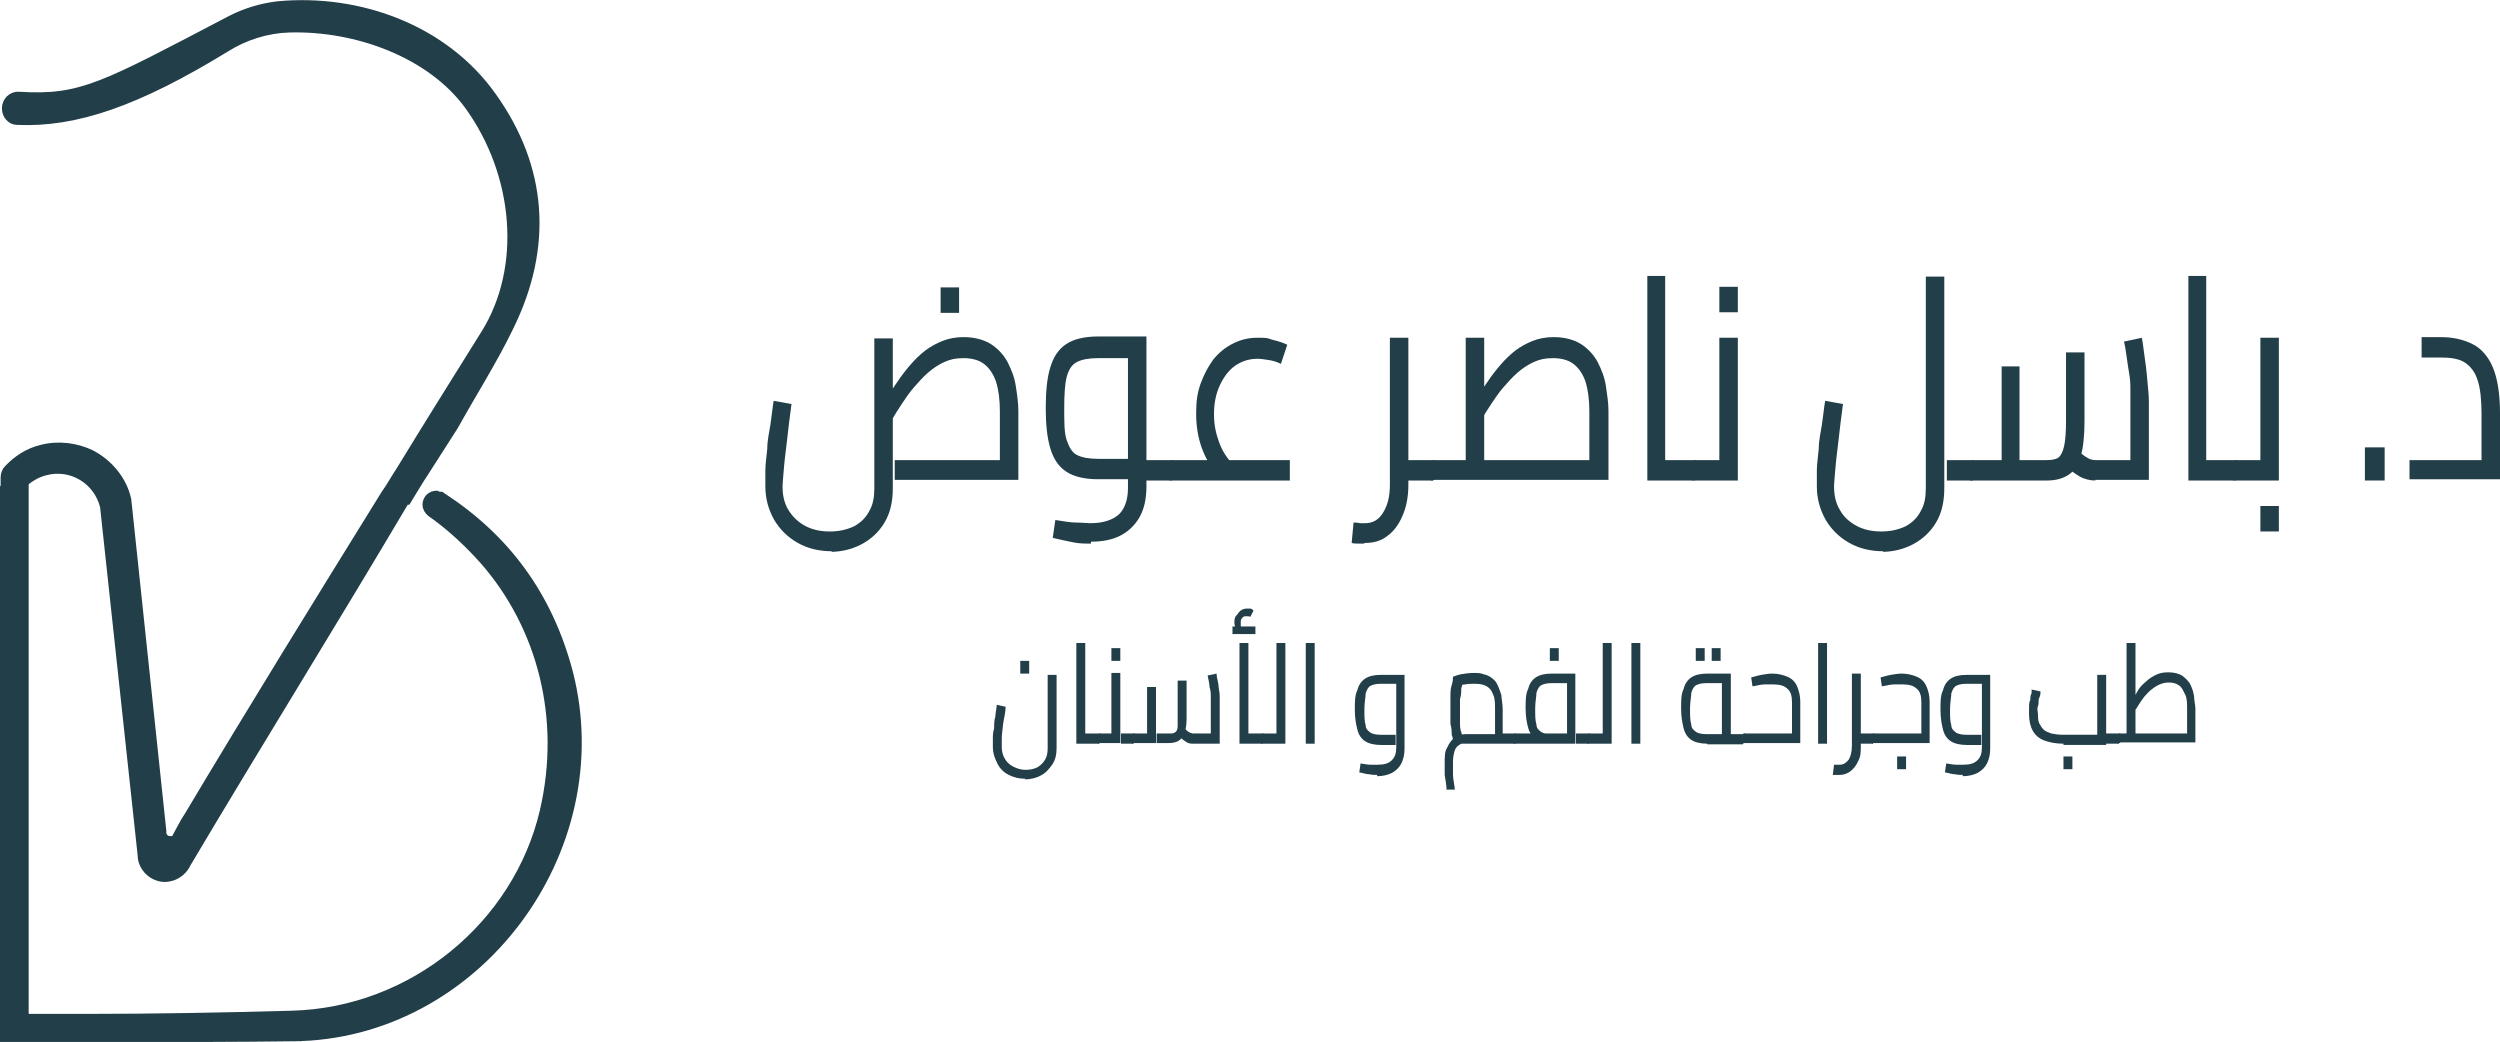 <?xml version="1.0" encoding="UTF-8"?><svg id="Layer_2" xmlns="http://www.w3.org/2000/svg" width="392.3" height="163.5" viewBox="0 0 392.3 163.5"><defs><style>.cls-1{stroke:#213e49;stroke-miterlimit:10;stroke-width:1.2px;}.cls-1,.cls-2{fill:#213e49;}.cls-2{stroke-width:0px;}</style></defs><g id="Layer_1-2"><path class="cls-1" d="M.6,159.7h3.3v1.6H.6v-1.6Z"/><path class="cls-2" d="M130.5,86.5c-1.9,0-3.7-.4-5.3-1.3-1.6-.9-2.8-2.1-3.7-3.6-.9-1.6-1.4-3.3-1.4-5.3v-2.5c0-1,.2-2.2.3-3.4,0-1.3.3-2.5.5-3.8s.3-2.5.5-3.7l2.8.5c-.3,2.1-.5,4-.7,5.7s-.4,3.2-.5,4.5-.2,2.2-.2,2.8c0,1.4.3,2.6.9,3.6s1.5,1.9,2.6,2.5,2.4.9,3.9.9,2.7-.3,3.8-.8c1.1-.6,1.9-1.4,2.4-2.4.6-1,.8-2.2.8-3.6v-23.5h2.9v23.5c0,2.1-.4,3.9-1.3,5.4s-2.1,2.6-3.6,3.4-3.2,1.2-5,1.2h.3,0ZM140.4,75.4v-3.2h19.1l-2.6,2.9v-10.5c0-1.9-.2-3.4-.6-4.7-.4-1.2-1.1-2.2-1.9-2.8-.8-.6-1.9-.9-3.2-.9s-2.1.2-3,.6-1.8,1-2.6,1.7c-.8.7-1.5,1.5-2.2,2.3s-1.3,1.7-1.9,2.6-1.1,1.7-1.5,2.4l-1-3.2c.6-.9,1.2-1.8,1.9-2.8.6-.9,1.3-1.8,2-2.6.7-.8,1.4-1.5,2.3-2.2.8-.6,1.7-1.1,2.7-1.5s2.1-.6,3.3-.6c1.7,0,3.2.4,4.3,1.1,1.1.7,2,1.7,2.6,2.8.6,1.2,1.1,2.4,1.3,3.8.2,1.3.4,2.6.4,3.9v10.8h-19.4ZM147.6,49.1v-4h2.9v4h-2.9Z"/><path class="cls-2" d="M171.1,85.3c-.9,0-1.8,0-2.7-.2-1-.2-2-.4-3.2-.7l.4-2.8c1.3.2,2.4.4,3.3.4s1.6.1,2.2.1c2,0,3.5-.5,4.5-1.4.9-.9,1.4-2.3,1.4-4.1v-21.6l1.5,1.2h-6.2c-1.4,0-2.5.2-3.3.6s-1.3,1.2-1.6,2.3c-.3,1.1-.4,2.8-.4,5s0,3.9.4,5,.8,1.9,1.6,2.3c.8.4,1.9.6,3.3.6h4.7v3.2h-4.7c-2.1,0-3.8-.4-5-1.2-1.2-.8-2-2-2.5-3.7s-.7-3.8-.7-6.3.2-4.7.7-6.3c.5-1.7,1.3-2.9,2.5-3.7,1.2-.8,2.9-1.2,5-1.2h7.6v23.5c0,1.8-.3,3.4-1,4.7-.7,1.3-1.7,2.3-3,3s-2.9,1-4.7,1v.3h-.1ZM179.8,75.4v-3.2h4v3.2h-4ZM183.8,75.4v-3.2s.3,0,.4.1c0,0,.2.2.2.3v2.3c0,.1,0,.2-.2.3,0,0-.2.1-.4.1h0Z"/><path class="cls-2" d="M183.8,75.4s-.3,0-.4-.1c0,0-.2-.2-.2-.3v-2c0-.2,0-.4.2-.5s.3-.2.5-.2v3.2h0ZM183.8,75.4v-3.2h18.6v3.2h-18.6ZM191.7,75.3c-1.3-1.4-2.3-2.9-3-4.7-.7-1.8-1-3.7-1-5.7s.2-3.3.7-4.7,1.2-2.7,2-3.8c.9-1.1,1.9-1.9,3.1-2.5s2.4-.9,3.8-.9,1.5,0,2.3.3c.8.2,1.6.4,2.4.8l-1,3c-.6-.3-1.2-.5-1.9-.6s-1.2-.2-1.8-.2c-1.3,0-2.5.4-3.5,1.1s-1.8,1.8-2.4,3.1c-.6,1.3-.9,2.8-.9,4.5s.3,3,.8,4.4,1.3,2.6,2.3,3.6l-1.9,2.4h0Z"/><path class="cls-2" d="M214.1,85.3h-1c-.3,0-.7,0-1-.1l.3-3.2c.3,0,.7,0,1,.1h.8c1.2,0,2.1-.5,2.8-1.6.7-1.1,1.1-2.5,1.1-4.4v-23.1h2.9v23.1c0,1.8-.3,3.4-.9,4.8s-1.4,2.5-2.4,3.2c-1,.8-2.2,1.1-3.5,1.1h-.1ZM220.1,75.4v-3.2h4.7v3.2h-4.7ZM224.8,75.4v-3.2s.3,0,.4.1c0,0,.2.2.2.3v2.3c0,.1,0,.2-.2.3,0,0-.2.1-.4.1h0Z"/><path class="cls-2" d="M224.8,75.4s-.3,0-.4-.1c0,0-.2-.2-.2-.3v-2c0-.2,0-.4.2-.5s.3-.2.5-.2v3.2h0ZM224.8,75.4v-3.2h27.2l-2.6,2.9v-10.5c0-1.9-.2-3.4-.6-4.7-.4-1.2-1.1-2.2-1.9-2.8-.8-.6-1.9-.9-3.2-.9s-2.1.2-3,.6-1.8,1-2.6,1.7c-.8.7-1.5,1.5-2.2,2.3s-1.3,1.7-1.9,2.6-1.1,1.7-1.5,2.4l-.9-3.2c.6-.9,1.2-1.8,1.9-2.8.6-.9,1.3-1.8,2-2.6.7-.8,1.4-1.5,2.3-2.2.8-.6,1.7-1.1,2.7-1.5s2.1-.6,3.3-.6c1.7,0,3.2.4,4.3,1.1,1.1.7,2,1.7,2.6,2.8.6,1.2,1.1,2.4,1.3,3.8s.4,2.6.4,3.9v10.8h-27.6ZM230,72.2v-19.2h2.9v19.2h-2.9Z"/><path class="cls-2" d="M258.5,75.4v-32.1h2.8v32.1h-2.8ZM261.3,75.4v-3.2h4.5v3.2h-4.5ZM265.8,75.4v-3.2s.3,0,.4.1c0,0,.2.2.2.3v2.3c0,.1,0,.2-.2.3,0,0-.2.1-.4.1h0Z"/><path class="cls-2" d="M265.8,75.4s-.3,0-.4-.1c0,0-.2-.2-.2-.3v-2c0-.2,0-.4.2-.5s.3-.2.5-.2v3.2h0ZM265.8,75.4v-3.2h5.3l-1.3,1.3v-20.5h2.9v22.4h-6.9ZM269.8,49v-4h2.9v4h-2.9Z"/><path class="cls-2" d="M295.5,86.5c-1.9,0-3.7-.4-5.3-1.3-1.6-.9-2.8-2.1-3.7-3.6-.9-1.6-1.4-3.3-1.4-5.3v-2.5c0-1,.2-2.2.3-3.4,0-1.3.3-2.5.5-3.8s.3-2.5.5-3.7l2.8.5c-.3,2.1-.5,4-.7,5.7s-.4,3.2-.5,4.5-.2,2.2-.2,2.8c0,1.4.3,2.6.9,3.6.6,1.1,1.5,1.9,2.6,2.5s2.4.9,3.9.9,2.7-.3,3.8-.8c1.1-.6,1.9-1.4,2.4-2.4.6-1,.8-2.2.8-3.6v-33.2h2.9v33.2c0,2.1-.4,3.9-1.3,5.4s-2.1,2.6-3.6,3.4-3.2,1.2-5,1.2h.3,0ZM305.5,75.4v-3.2h4v3.2h-4ZM309.4,75.4v-3.2s.3,0,.4.1c0,0,.2.2.2.3v2.3c0,.1,0,.2-.2.3,0,0-.2.1-.4.1h0Z"/><path class="cls-2" d="M309.4,75.4s-.3,0-.4-.1c0,0-.2-.2-.2-.3v-2c0-.2,0-.4.2-.5s.3-.2.5-.2v3.2h0ZM309.4,75.4v-3.2h5.4l-.7.9v-15.6h2.8v17.9h-7.5ZM316.9,75.4v-3.2h4.2c.8,0,1.5-.1,1.9-.4s.7-.9.9-1.8c.2-.9.3-2.2.3-3.9v-10.8h2.9v10.8c0,2.3-.2,4.2-.6,5.5-.4,1.4-1,2.3-1.9,2.9s-2,.9-3.4.9h-4.3ZM328.8,75.4c-.8,0-1.7-.2-2.4-.6s-1.6-1-2.3-1.8l1.9-2.4c.6.6,1.1,1,1.5,1.2.4.3.9.4,1.4.4h6.5l-1.1,1.4v-13c0-1-.2-2.1-.4-3.3-.2-1.2-.3-2.5-.6-3.7l2.8-.6c.2,1,.3,2.2.5,3.5s.3,2.5.4,3.6.2,2.1.2,2.8v12.4h-8.4Z"/><path class="cls-2" d="M343.4,75.4v-32.1h2.8v32.1h-2.8ZM346.2,75.4v-3.2h4.5v3.2h-4.5ZM350.7,75.4v-3.2s.3,0,.4.1c0,0,.2.2.2.3v2.3c0,.1,0,.2-.2.3,0,0-.2.1-.4.1h0Z"/><path class="cls-2" d="M350.7,75.4s-.3,0-.4-.1c0,0-.2-.2-.2-.3v-2c0-.2,0-.4.2-.5s.3-.2.5-.2v3.2h0ZM350.7,75.4v-3.2h5.3l-1.3,1.3v-20.5h2.9v22.4h-6.9ZM354.7,83.4v-4h2.9v4h-2.9Z"/><path class="cls-2" d="M371.1,75.4v-5.2h3.1v5.2h-3.1Z"/><path class="cls-2" d="M378.1,75.4v-3.2h13.7l-2.4,2.5v-9.8c0-2.2-.2-4-.6-5.2-.4-1.3-1.1-2.2-2-2.8-.9-.6-2.2-.8-3.8-.8h-3v-3.2h3c2,0,3.6.4,5,1.1s2.5,2,3.2,3.7,1.1,4.1,1.1,7.1v10.4h-14.2v.2h0Z"/><path class="cls-2" d="M160.9,122.2c-1,0-1.8-.2-2.6-.6-.8-.4-1.4-1-1.8-1.8s-.7-1.6-.7-2.6v-1.2c0-.5,0-1.1.2-1.7,0-.6,0-1.3.2-1.9,0-.6.2-1.2.2-1.8l1.4.3c0,1-.3,1.9-.4,2.8s-.2,1.6-.2,2.2v1.4c0,.7.2,1.3.5,1.8s.7.9,1.3,1.2c.6.3,1.2.5,1.9.5s1.3-.1,1.9-.4c.5-.3.9-.7,1.2-1.2s.4-1.1.4-1.8v-11.5h1.4v11.5c0,1-.2,1.9-.7,2.6s-1,1.3-1.8,1.7c-.7.4-1.6.6-2.5.6h0ZM160.1,105.7v-2h1.4v2h-1.4Z"/><path class="cls-2" d="M168.9,116.7v-15.8h1.4v15.8h-1.4ZM170.3,116.7v-1.6h2.2v1.6h-2.2ZM172.5,116.7v-1.6h.2v1.5h-.2Z"/><path class="cls-2" d="M172.5,116.7h-.2v-1.5h.2v1.6h0ZM172.5,116.7v-1.6h2.6l-.7.6v-10.1h1.4v11h-3.4,0ZM174.4,103.7v-2h1.4v2h-1.4ZM175.9,116.7v-1.6h2v1.6h-2ZM177.8,116.7v-1.6h.2v1.5h-.2Z"/><path class="cls-2" d="M177.8,116.7h-.2v-1.5h.2v1.6h0ZM177.8,116.7v-1.6h2.6l-.4.4v-7.7h1.4v8.8h-3.7,0ZM181.5,116.7v-1.6h2c.4,0,.7,0,.9-.2.2-.1.4-.4.4-.9v-7.2h1.4v5.3c0,1.1,0,2.1-.3,2.7s-.5,1.2-.9,1.4c-.4.3-1,.4-1.7.4h-2,.2ZM187.3,116.7c-.4,0-.8,0-1.2-.3s-.8-.5-1.1-.9l.9-1.2c.3.3.5.5.7.6s.4.2.7.2h3.2l-.5.7v-6.4c0-.5,0-1-.2-1.6,0-.6-.2-1.2-.3-1.8l1.4-.3c0,.5.2,1.1.3,1.7,0,.6.2,1.2.2,1.8v7.5h-4.1Z"/><path class="cls-2" d="M193.4,99.5v-1.2h3.6v1.2h-3.6ZM194.3,99.5c-.2-.3-.3-.6-.4-.9s-.2-.6-.2-.9,0-.8.3-1.1.4-.6.7-.8c.3-.2.6-.3.9-.3h.6c.2,0,.4.2.5.3l-.5,1s-.2-.1-.3-.1h-.3c-.3,0-.5,0-.7.3-.2.2-.2.4-.2.7v.5c0,.1.2.4.3.6l-.8.6h0ZM194.5,116.7v-15.8h1.4v15.8h-1.4ZM195.9,116.7v-1.6h2.2v1.6h-2.2ZM198.1,116.7v-1.6h.2v1.5h-.2Z"/><path class="cls-2" d="M198.1,116.7h-.2v-1.5h.2v1.6h0ZM198.1,116.7v-1.6h2.2v1.6h-2.2ZM200.3,116.7v-15.8h1.4v15.8h-1.4Z"/><path class="cls-2" d="M204.9,116.7v-15.8h1.4v15.8h-1.4Z"/><path class="cls-2" d="M216.2,121.6c-.4,0-.9,0-1.3-.1-.5,0-1-.2-1.6-.3l.2-1.4c.6.1,1.2.2,1.6.2h1.1c1,0,1.7-.2,2.2-.7s.7-1.1.7-2v-10.6l.7.6h-3.1c-.7,0-1.2.1-1.6.3-.4.2-.6.6-.8,1.2,0,.6-.2,1.4-.2,2.5s0,1.9.2,2.5c0,.6.4.9.8,1.2.4.2.9.3,1.6.3h2.3v1.6h-2.3c-1,0-1.9-.2-2.5-.6s-1-1-1.2-1.8-.4-1.8-.4-3.1,0-2.3.4-3.1c.2-.8.6-1.4,1.2-1.8s1.4-.6,2.5-.6h3.7v11.6c0,.9-.2,1.7-.5,2.3s-.8,1.1-1.5,1.5c-.6.3-1.4.5-2.3.5v-.2h.1Z"/><path class="cls-2" d="M227,124c0-.8-.2-1.6-.3-2.4v-1.9c0-1,0-1.8.4-2.4.3-.7.7-1.2,1.2-1.6s1.1-.5,1.8-.5h5.5l-1,1.1v-4.9c0-1,0-1.8-.3-2.4-.2-.6-.5-1-1-1.3s-1.1-.4-1.9-.4-1,0-1.5.1c-.5,0-.9.2-1.2.4l.8-1.1c0,.4,0,.8-.2,1.3,0,.5,0,1.1-.2,1.7v3.6c0,.6,0,1.1.2,1.6s0,.7,0,.9l-1.3.5c0-.2,0-.5-.2-1,0-.5,0-1-.2-1.7v-4.2c0-.7,0-1.3.2-1.9s.2-1,.2-1.3c.3-.1.7-.3,1.3-.4.6-.1,1.2-.2,1.9-.2s1.1,0,1.6.2c.5.1.9.3,1.3.6.4.3.7.6.9,1.1.2.4.4,1,.6,1.6,0,.6.2,1.3.2,2.2v5.4h-6.4c-.2,0-.4.2-.7.4-.2.2-.4.5-.5.9s-.2.9-.2,1.6v1.9c0,.7.2,1.5.3,2.4h-1.4,0ZM235.8,116.7v-1.6h2v1.6h-2ZM237.7,116.7v-1.6h.2v1.5h-.2Z"/><path class="cls-2" d="M237.7,116.7h-.2v-1.5h.2v1.6h0ZM237.7,116.7v-1.6h9.1l-.9,1v-9.6l.7.7h-3.1c-.7,0-1.2.1-1.6.3-.4.2-.6.6-.8,1.2,0,.6-.2,1.4-.2,2.5s0,1.9.2,2.5c0,.6.4.9.8,1.2.4.2.9.3,1.6.3v1.1c-1,0-1.9-.2-2.5-.5s-1-.8-1.2-1.6c-.2-.7-.4-1.7-.4-3s0-2.3.4-3.1c.2-.8.6-1.4,1.2-1.8s1.4-.6,2.5-.6h3.7v11h-9.6.1ZM243.2,103.7v-2h1.4v2h-1.4ZM247.3,116.7v-1.6h2v1.6h-2ZM249.3,116.7v-1.6h.2v1.5h-.2Z"/><path class="cls-2" d="M249.3,116.7h-.2v-1.5h.2v1.6h0ZM249.3,116.7v-1.6h2.2v1.6h-2.2ZM251.5,116.7v-15.8h1.4v15.8h-1.4Z"/><path class="cls-2" d="M256,116.7v-15.8h1.4v15.8h-1.4Z"/><path class="cls-2" d="M267.9,116.7c-1,0-1.9-.2-2.5-.6s-1-1-1.2-1.8-.4-1.8-.4-3.1,0-2.3.4-3.1c.2-.8.6-1.4,1.2-1.8s1.4-.6,2.5-.6h3.7v10.1h-1.4v-9.3l.7.7h-3.1c-.7,0-1.2.1-1.6.3-.4.2-.6.6-.8,1.2,0,.6-.2,1.4-.2,2.5s0,1.9.2,2.5c0,.6.4.9.8,1.2.4.2.9.3,1.6.3h5.7v1.6h-5.7.1ZM266.1,103.7v-2h1.4v2h-1.4ZM268.6,103.7v-2h1.4v2h-1.4ZM273.6,116.7v-1.6h.2v1.5h-.2Z"/><path class="cls-2" d="M273.6,116.7h-.2v-1.5h.2v1.6h0ZM273.6,116.7v-1.6h8l-.4.5v-5.4c0-1-.2-1.7-.7-2.1-.5-.5-1.2-.7-2.2-.7h-1.4c-.6,0-1.2.2-1.9.3l-.2-1.4c.5-.1,1-.3,1.6-.4s1.2-.2,1.7-.2c.9,0,1.7.2,2.4.5.7.3,1.2.8,1.5,1.5s.5,1.5.5,2.4v6.5h-8.9Z"/><path class="cls-2" d="M285.3,116.7v-15.8h1.4v15.8h-1.4Z"/><path class="cls-2" d="M288.6,121.6h-1l.2-1.6h.9c.6,0,1-.3,1.4-.8.3-.5.5-1.2.5-2.2v-11.3h1.4v11.3c0,.9,0,1.7-.4,2.4-.3.7-.7,1.2-1.2,1.6s-1.1.6-1.7.6h-.1ZM291.6,116.7v-1.6h2.3v1.6h-2.3ZM293.9,116.7v-1.6h.2v1.5h-.2Z"/><path class="cls-2" d="M293.9,116.7h-.2v-1.5h.2v1.6h0ZM293.9,116.7v-1.6h8l-.4.5v-5.4c0-1-.2-1.7-.7-2.1-.5-.5-1.2-.7-2.2-.7h-1.4c-.6,0-1.2.2-1.9.3l-.2-1.4c.5-.1,1-.3,1.6-.4s1.2-.2,1.7-.2c.9,0,1.7.2,2.4.5.7.3,1.2.8,1.5,1.5s.5,1.5.5,2.4v6.5h-8.9ZM297.7,120.7v-2h1.4v2h-1.4Z"/><path class="cls-2" d="M308.1,121.6c-.4,0-.9,0-1.3-.1-.5,0-1-.2-1.6-.3l.2-1.4c.6.1,1.2.2,1.6.2h1.1c1,0,1.7-.2,2.2-.7s.7-1.1.7-2v-10.6l.7.6h-3.1c-.7,0-1.2.1-1.6.3-.4.2-.6.6-.8,1.2,0,.6-.2,1.4-.2,2.5s0,1.9.2,2.5c0,.6.4.9.8,1.2.4.2.9.3,1.6.3h2.3v1.6h-2.3c-1,0-1.9-.2-2.5-.6s-1-1-1.2-1.8-.4-1.8-.4-3.1,0-2.3.4-3.1c.2-.8.6-1.4,1.2-1.8s1.4-.6,2.5-.6h3.7v11.6c0,.9-.2,1.7-.5,2.3s-.8,1.1-1.5,1.5c-.6.3-1.4.5-2.3.5v-.2h.1Z"/><path class="cls-2" d="M323.8,116.7c-1.2,0-2.2-.2-3-.5s-1.4-.8-1.8-1.5-.6-1.6-.6-2.6v-1.1c0-.4,0-.8.2-1.2,0-.4,0-.7.2-1v-.6l1.4.3c0,.2,0,.6-.2,1s0,.8-.2,1.3,0,.9,0,1.3,0,1,.2,1.4.4.7.7,1c.3.3.7.4,1.2.6.5.1,1.1.2,1.9.2h5.3v-9.4h1.4v11h-6.7v-.2h0ZM323.8,120.7v-2h1.4v2h-1.4ZM330.5,116.7v-1.6h2v1.6h-2ZM332.5,116.7v-1.6h.2v1.5h-.2Z"/><path class="cls-2" d="M332.5,116.7h-.2v-1.5h.2v1.6h0ZM332.5,116.7v-1.6h12l-1.3,1.4v-5.2c0-.9,0-1.7-.3-2.3s-.5-1.1-.9-1.4-.9-.5-1.6-.5-1,.1-1.5.3c-.5.2-.9.5-1.3.8s-.7.7-1.1,1.1c-.3.4-.6.8-.9,1.3s-.5.8-.8,1.2l-.5-1.6c.4-.6.8-1.1,1.1-1.7s.8-1.1,1.3-1.5c.5-.5,1-.8,1.6-1.1.6-.3,1.2-.4,2-.4s1.6.2,2.1.5c.5.4,1,.8,1.3,1.4s.5,1.2.6,1.9c0,.7.2,1.3.2,1.9v5.3h-12.1v.2h.1ZM333.7,115.1v-14.2h1.4v14.2h-1.4Z"/><path class="cls-1" d="M63.7,78.5c-11.3,19.1-23,37.9-34.4,57.1-.2.5-1.2,2.1-3.4,2.2-2,0-3.7-1.7-3.7-3.6l-5.9-54.7c-1-4.1-5.1-6.6-9.2-5.5-1.2.3-2.2.9-3.1,1.6-1.9,1.5-3.1,3.4-3.3,3.7v-4.4c0-.5.2-1,.5-1.3,1.4-1.5,3.2-2.7,5.3-3.2,2.7-.7,5.5-.3,7.8.8,2.7,1.4,5,4,5.7,7.2l5.5,52v.2c0,.7.5,1.2,1.2,1.2s.7,0,.9-.4c0,0,1.4-2.7,1.8-3.2,10.2-17.1,20.6-33.9,31-50.7.8-1.1,1.5-2.4,2.3-3.6,4.4-7.2,8.9-14.4,13.4-21.6,6.4-10.3,5.2-24.9-2.6-35.7-5.9-8.1-17.5-12.4-28.1-12.1-3.5.1-7,1.2-10,3.1C21.5,16.1,11.9,19.4,2.7,19c-1,0-1.8-.9-1.8-2s.9-2.1,2.1-2c9.8.6,13.2-1.5,33.1-11.9,2.3-1.2,4.9-2,7.5-2.3,12.8-1.2,26.2,3.7,33.7,14.3,8,11.2,8.9,23.6,2.7,36.2-2.5,5.2-5.7,10.2-8.7,15.6l-4.8,7.5c-.3.4-2.6,4.2-2.6,4.2h-.2Z"/><polygon class="cls-1" points="3.9 73.7 3.9 161.3 .6 161.3 .6 76.6 3.9 73.7"/><path class="cls-1" d="M45.9,162.8c-14.9.2-45.3.1-45.3.1v-1.6h3.3v-1.6h9.4c10.8,0,21.7-.2,32.5-.5,18.9-.5,35.3-14,39.5-31.9,3.4-14.6-.4-29-9.4-39.3-3.4-3.8-6.3-6.1-8.3-7.5-.4-.3-.7-.8-.7-1.3,0-.9.7-1.6,1.6-1.6s.4,0,.6.1c0,0,.2.1.3.2,10,6.5,16.7,15.5,19.9,27.6,7.2,28-14.5,57.1-43.4,57.3h0Z"/></g></svg>